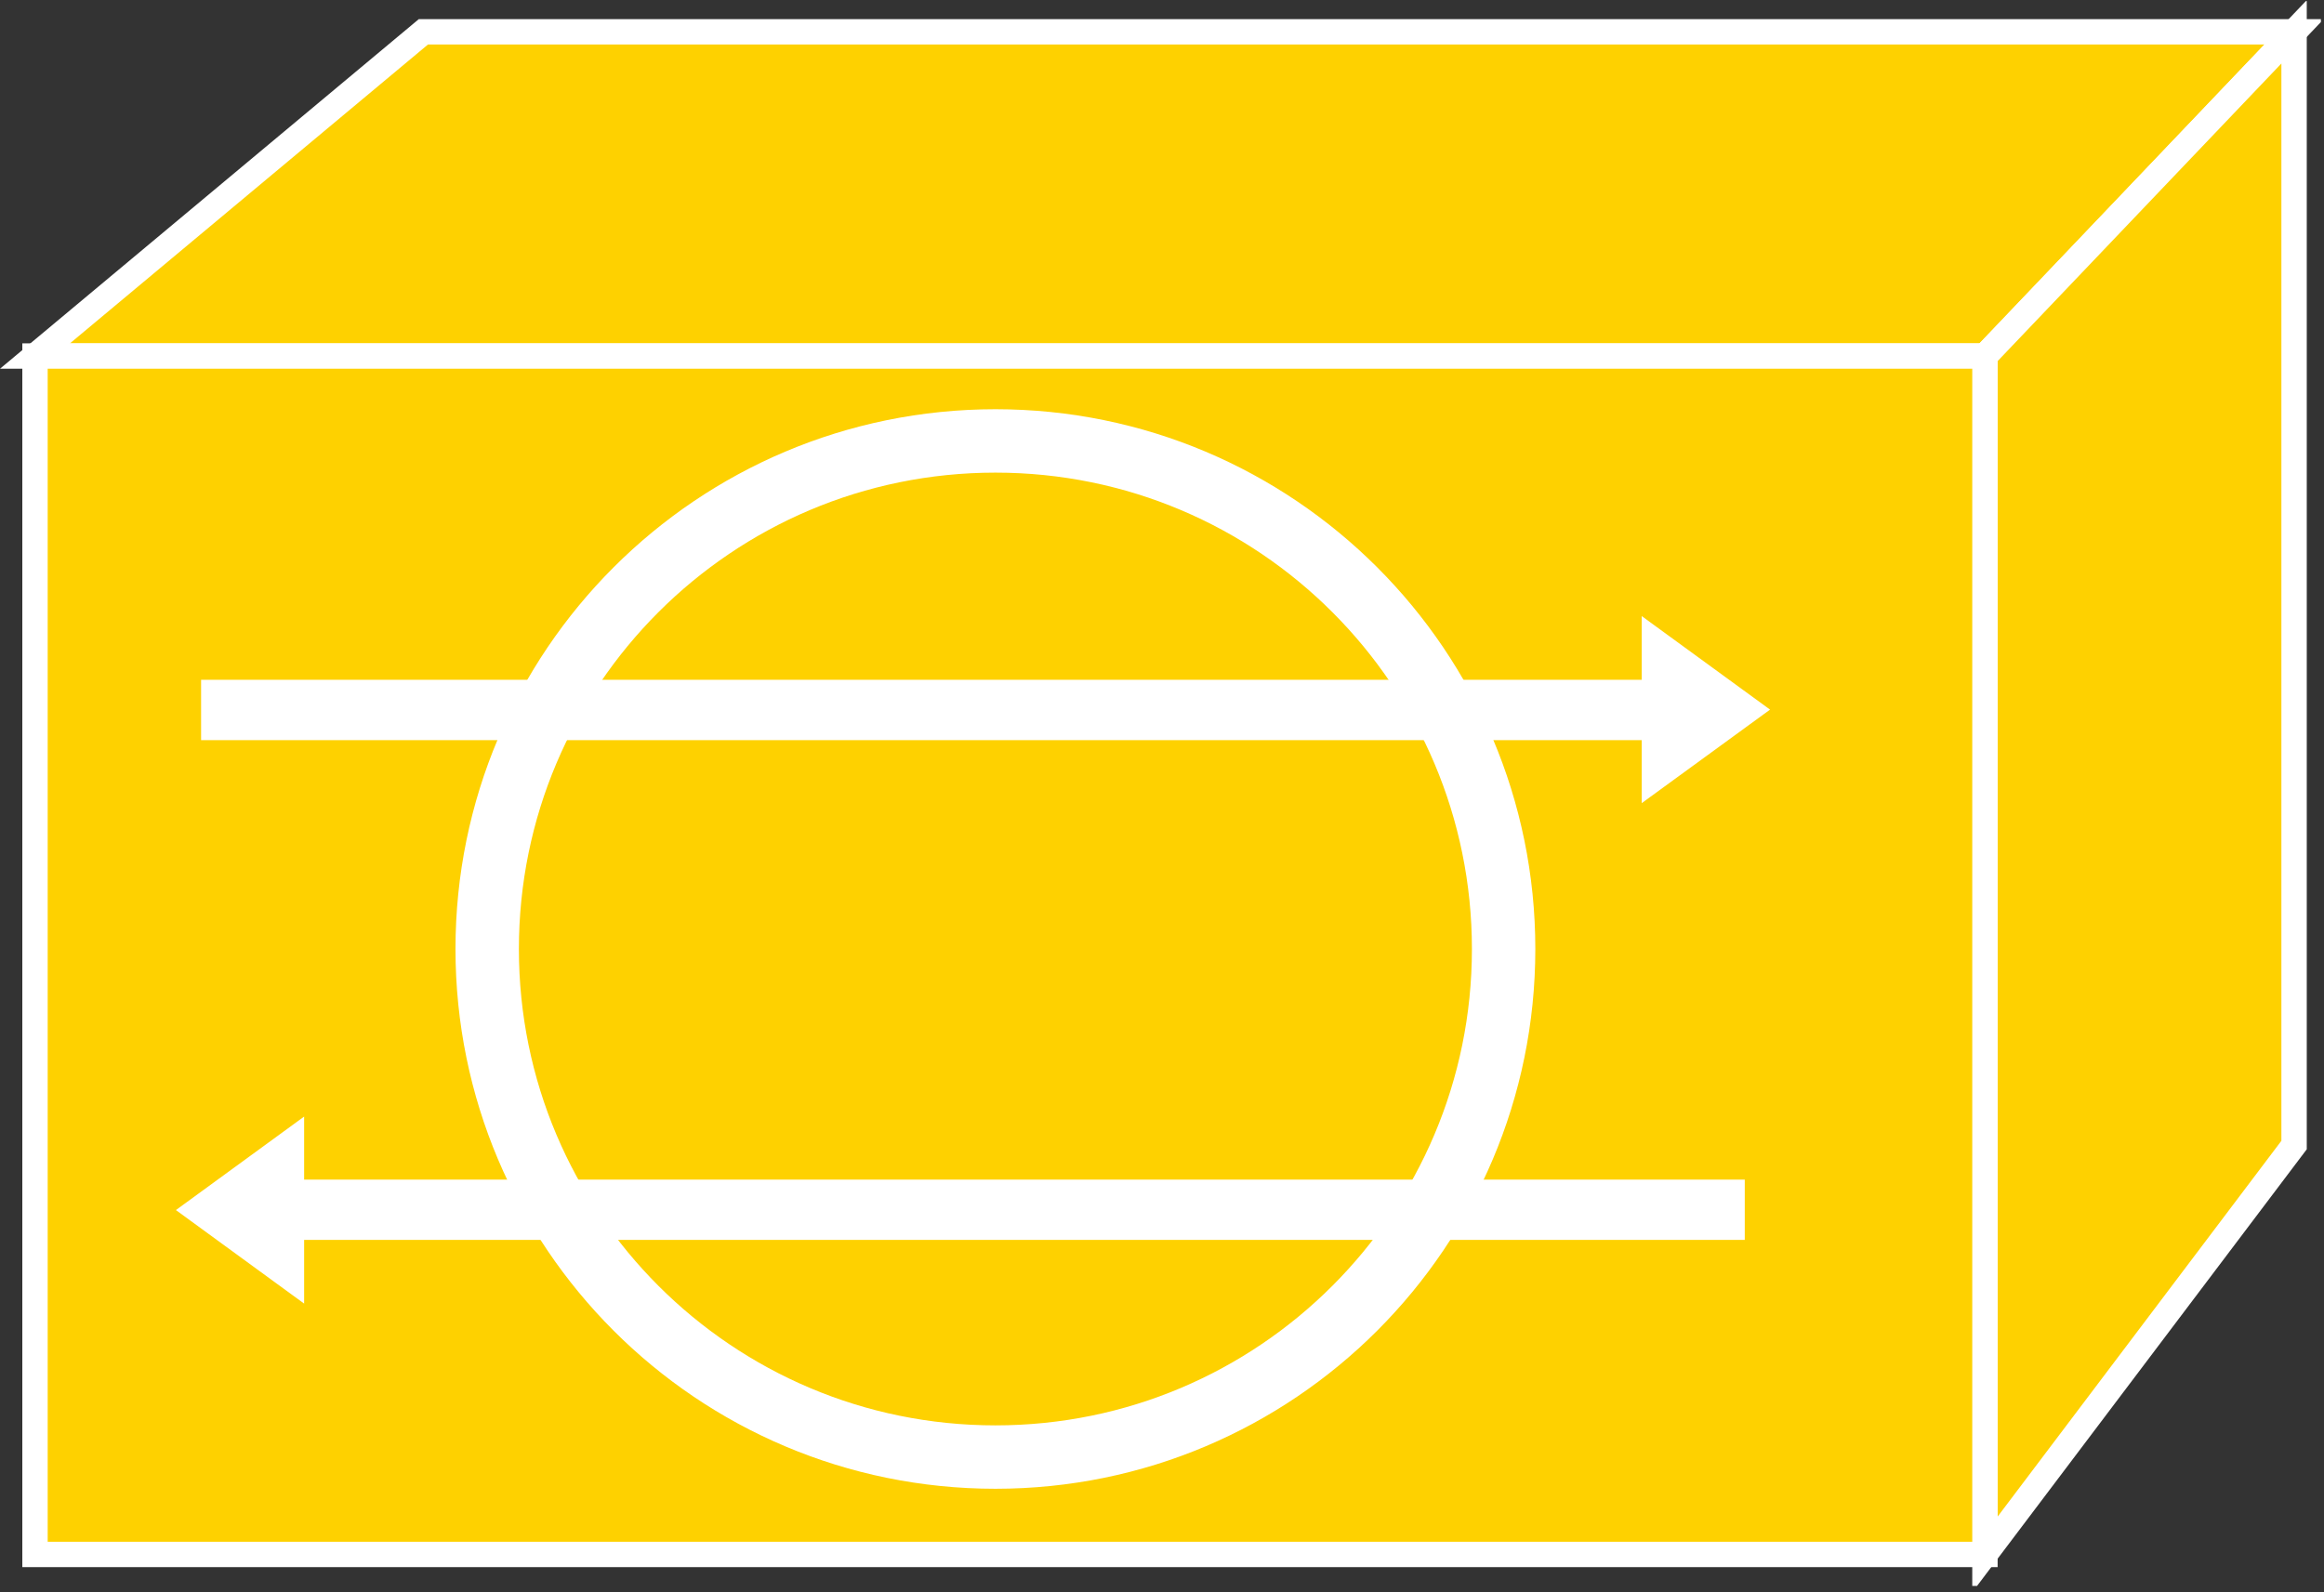 <?xml version="1.0" encoding="UTF-8" standalone="no"?>
<svg
   xmlns:dc="http://purl.org/dc/elements/1.1/"
   xmlns:cc="http://creativecommons.org/ns#"
   xmlns:rdf="http://www.w3.org/1999/02/22-rdf-syntax-ns#"
   xmlns:svg="http://www.w3.org/2000/svg"
   xmlns="http://www.w3.org/2000/svg"
   viewBox="0 0 48.853 33.48"
   height="33.48"
   width="48.853"
   xml:space="preserve"
   id="svg2"
   version="1.1"><rect x="0" y="0" width="48.853" height="33.48" fill="#333333" stroke="none"/><defs
     id="defs6"><clipPath
       id="clipPath20"
       clipPathUnits="userSpaceOnUse"><path
         id="path18"
         d="M 0,1 V 251 H 366 V 1 Z" /></clipPath></defs><g
     transform="matrix(1.333,0,0,-1.333,0,33.48)"
     id="g10"><g
       transform="scale(0.1)"
       id="g12"><g
         id="g14"><g
           clip-path="url(#clipPath20)"
           id="g16"><path
             id="path22"
             style="fill:#FED100;fill-opacity:1;fill-rule:nonzero;stroke:none"
             d="M 5.52,195.004 66.769,246.145 H 361.77 L 313.02,195.004 H 5.52" /><path
             id="path24"
             style="fill:none;stroke:#ffffff;stroke-width:4;stroke-linecap:butt;stroke-linejoin:miter;stroke-miterlimit:4;stroke-dasharray:none;stroke-opacity:1"
             d="M 5.52,195.004 66.769,246.145 H 361.77 l -48.75,-51.141 z" /><path
             id="path26"
             style="fill:#FED100;fill-opacity:1;fill-rule:nonzero;stroke:none"
             d="M 361.77,246.145 313.02,195.004 V 5.969 L 361.77,70.547 V 246.145" /><path
             id="path28"
             style="fill:none;stroke:#ffffff;stroke-width:4;stroke-linecap:butt;stroke-linejoin:miter;stroke-miterlimit:4;stroke-dasharray:none;stroke-opacity:1"
             d="M 361.77,246.145 313.02,195.004 V 5.969 l 48.75,64.578 z" /><path
             id="path30"
             style="fill:#FED100;fill-opacity:1;fill-rule:nonzero;stroke:none"
             d="m 5.52,5.969 h 307.5 v 189.035 h -307.5 z" /><path
             id="path32"
             style="fill:none;stroke:#ffffff;stroke-width:4;stroke-linecap:butt;stroke-linejoin:miter;stroke-miterlimit:4;stroke-dasharray:none;stroke-opacity:1"
             d="M 5.52,195.004 H 313.02 V 5.969 H 5.52 Z" /><path
             id="path34"
             style="fill:none;stroke:#ffffff;stroke-width:10;stroke-linecap:butt;stroke-linejoin:miter;stroke-miterlimit:4;stroke-dasharray:none;stroke-opacity:1"
             d="m 156.98,21.328 c 44.258,0 80.137,35.883 80.137,80.141 0,44.265 -35.879,80.144 -80.137,80.144 -44.277,0 -80.152,-35.879 -80.152,-80.144 0,-44.258 35.875,-80.141 80.152,-80.141 z" /><path
             id="path36"
             style="fill:#ffffff;fill-opacity:1;fill-rule:nonzero;stroke:none"
             d="M 31.711,143.93 H 258.895 v 10.054 l 20.238,-14.754 -20.238,-14.753 v 9.941 H 31.711" /><path
             id="path38"
             style="fill:#ffffff;fill-opacity:1;fill-rule:nonzero;stroke:none"
             d="M 275.145,55.586 H 47.961 V 45.535 l -20.219,14.754 20.219,14.75 V 65.098 H 275.145" /></g></g></g></g></svg>